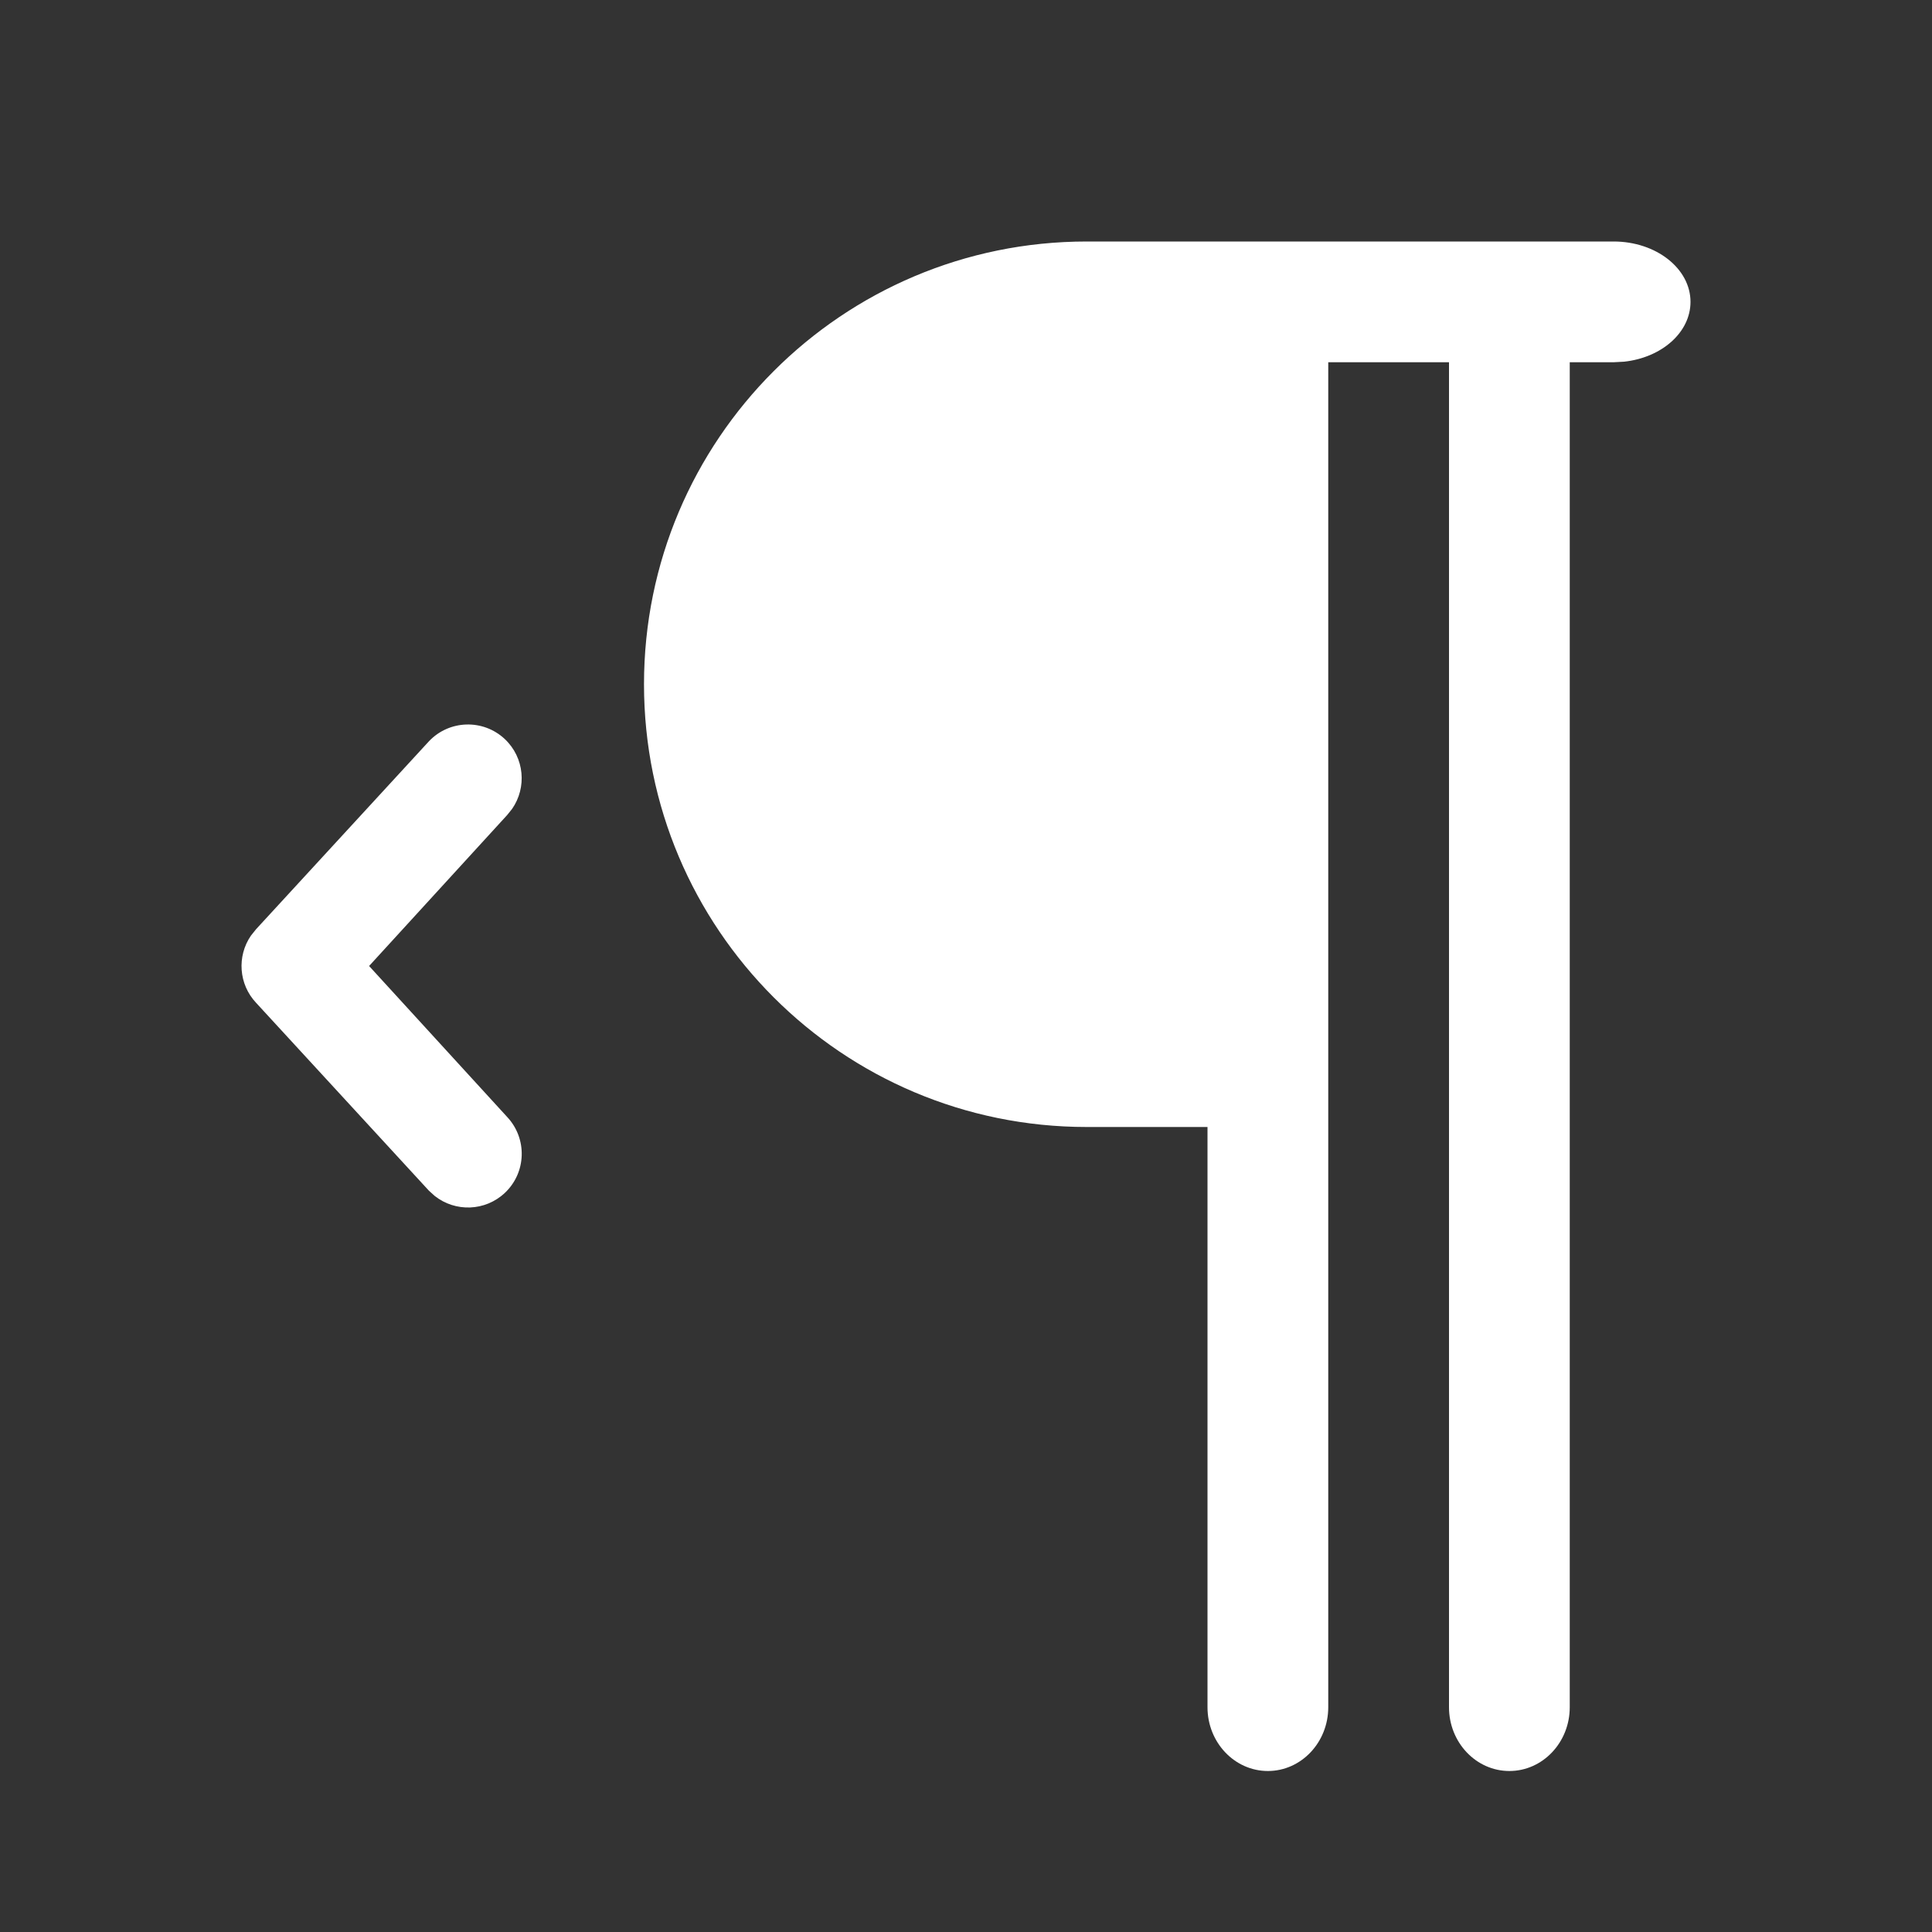 <svg width="24" height="24" viewBox="0 0 24 24" fill="none" xmlns="http://www.w3.org/2000/svg">
<rect x="0" y="0" width="24" height="24" fill="#333333" stroke="none"/>
<path d="M8 8.5C8 5.462 10.462 3 13.5 3H20.045C20.573 3 21 3.336 21 3.75C21 4.13 20.641 4.443 20.175 4.493L20.045 4.5H19.5V21.208C19.5 21.645 19.164 22 18.75 22C18.336 22 18 21.645 18 21.208V4.5H16.5V21.208C16.5 21.645 16.164 22 15.75 22C15.336 22 15 21.645 15 21.208V14H13.5C10.462 14 8 11.538 8 8.5ZM5.401 14.857C5.657 15.059 6.028 15.048 6.272 14.818C6.54 14.565 6.552 14.143 6.299 13.874L4.585 12L6.299 10.126L6.361 10.049C6.547 9.782 6.515 9.412 6.272 9.182C6.004 8.929 5.581 8.941 5.328 9.209L3.182 11.542L3.117 11.623C2.942 11.878 2.964 12.227 3.182 12.458L5.328 14.791L5.401 14.857Z" fill="#ffffff"/>
</svg>
